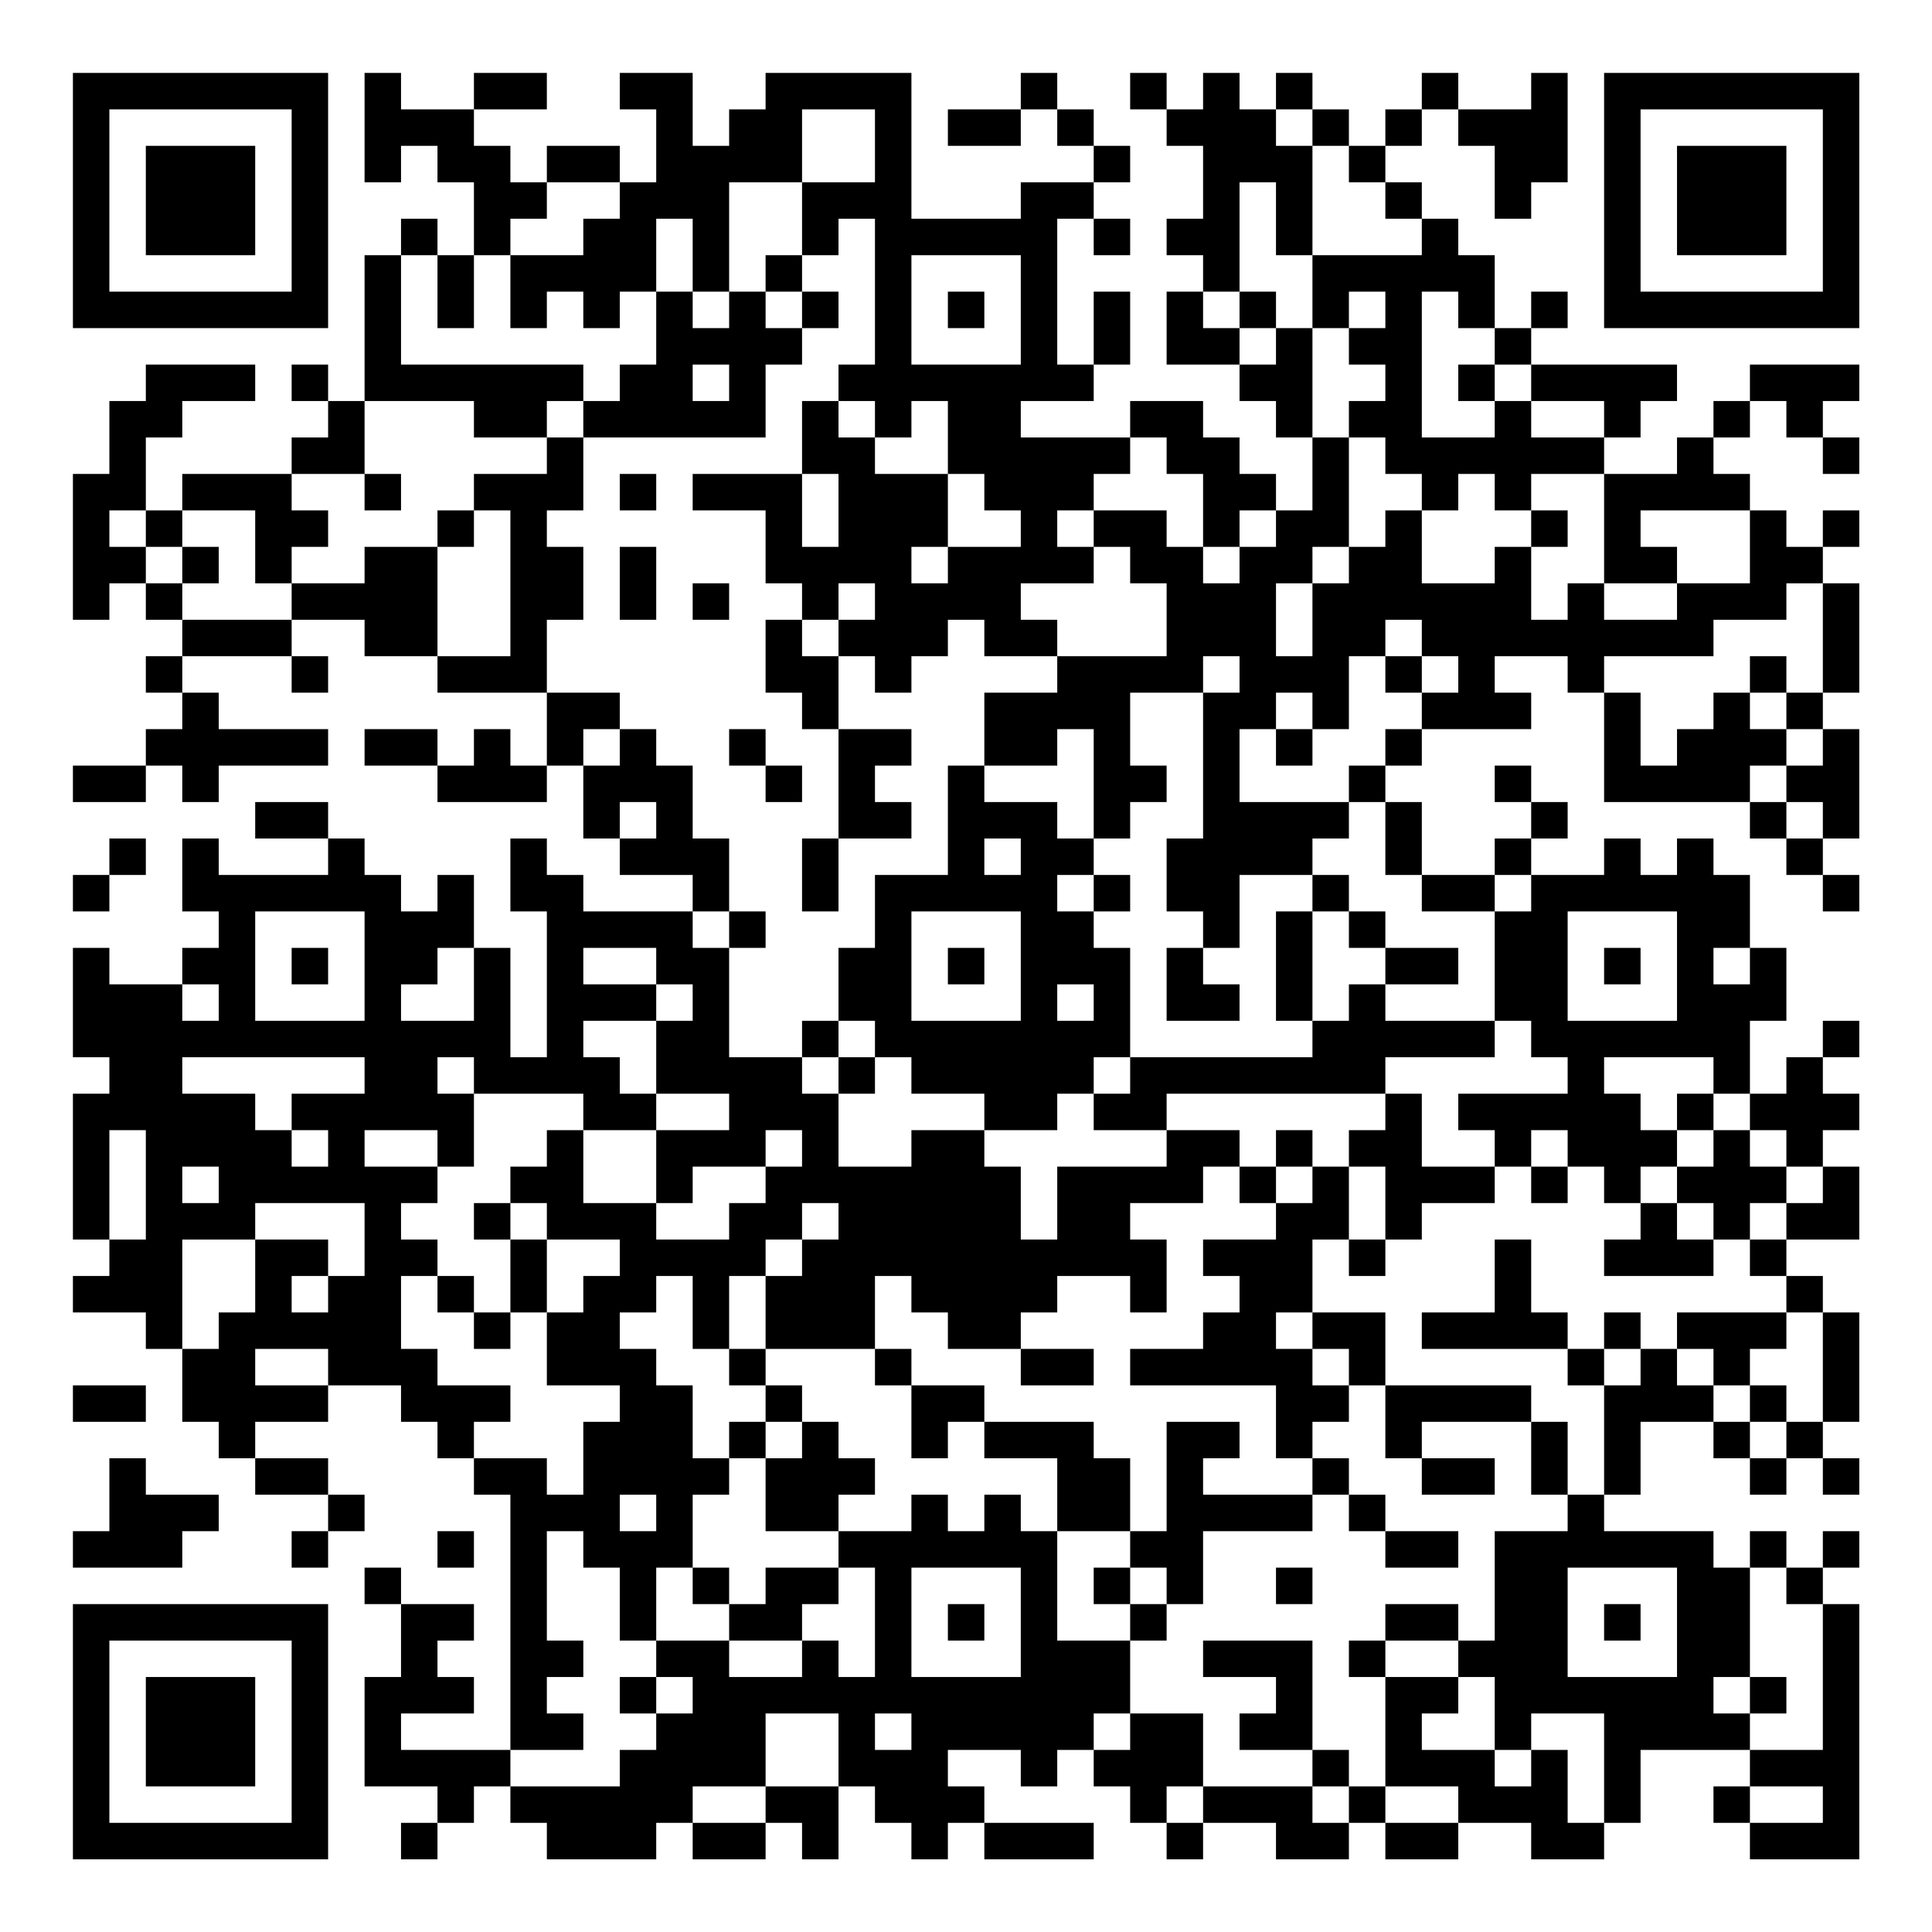 <?xml version="1.0" encoding="UTF-8"?>
<svg xmlns="http://www.w3.org/2000/svg" version="1.1" width="200" height="200" viewBox="0 0 200 200"><rect x="0" y="0" width="200" height="200" fill="#ffffff"/><g transform="scale(3.774)"><g transform="translate(2,2)"><path fill-rule="evenodd" d="M8 0L8 3L9 3L9 2L10 2L10 3L11 3L11 5L10 5L10 4L9 4L9 5L8 5L8 9L7 9L7 8L6 8L6 9L7 9L7 10L6 10L6 11L3 11L3 12L2 12L2 10L3 10L3 9L5 9L5 8L2 8L2 9L1 9L1 11L0 11L0 15L1 15L1 14L2 14L2 15L3 15L3 16L2 16L2 17L3 17L3 18L2 18L2 19L0 19L0 20L2 20L2 19L3 19L3 20L4 20L4 19L7 19L7 18L4 18L4 17L3 17L3 16L6 16L6 17L7 17L7 16L6 16L6 15L8 15L8 16L10 16L10 17L13 17L13 19L12 19L12 18L11 18L11 19L10 19L10 18L8 18L8 19L10 19L10 20L13 20L13 19L14 19L14 21L15 21L15 22L17 22L17 23L14 23L14 22L13 22L13 21L12 21L12 23L13 23L13 27L12 27L12 24L11 24L11 22L10 22L10 23L9 23L9 22L8 22L8 21L7 21L7 20L5 20L5 21L7 21L7 22L4 22L4 21L3 21L3 23L4 23L4 24L3 24L3 25L1 25L1 24L0 24L0 27L1 27L1 28L0 28L0 32L1 32L1 33L0 33L0 34L2 34L2 35L3 35L3 37L4 37L4 38L5 38L5 39L7 39L7 40L6 40L6 41L7 41L7 40L8 40L8 39L7 39L7 38L5 38L5 37L7 37L7 36L9 36L9 37L10 37L10 38L11 38L11 39L12 39L12 46L9 46L9 45L11 45L11 44L10 44L10 43L11 43L11 42L9 42L9 41L8 41L8 42L9 42L9 44L8 44L8 47L10 47L10 48L9 48L9 49L10 49L10 48L11 48L11 47L12 47L12 48L13 48L13 49L16 49L16 48L17 48L17 49L19 49L19 48L20 48L20 49L21 49L21 47L22 47L22 48L23 48L23 49L24 49L24 48L25 48L25 49L28 49L28 48L25 48L25 47L24 47L24 46L26 46L26 47L27 47L27 46L28 46L28 47L29 47L29 48L30 48L30 49L31 49L31 48L33 48L33 49L35 49L35 48L36 48L36 49L38 49L38 48L40 48L40 49L42 49L42 48L43 48L43 46L46 46L46 47L45 47L45 48L46 48L46 49L49 49L49 42L48 42L48 41L49 41L49 40L48 40L48 41L47 41L47 40L46 40L46 41L45 41L45 40L42 40L42 39L43 39L43 37L45 37L45 38L46 38L46 39L47 39L47 38L48 38L48 39L49 39L49 38L48 38L48 37L49 37L49 34L48 34L48 33L47 33L47 32L49 32L49 30L48 30L48 29L49 29L49 28L48 28L48 27L49 27L49 26L48 26L48 27L47 27L47 28L46 28L46 26L47 26L47 24L46 24L46 22L45 22L45 21L44 21L44 22L43 22L43 21L42 21L42 22L40 22L40 21L41 21L41 20L40 20L40 19L39 19L39 20L40 20L40 21L39 21L39 22L37 22L37 20L36 20L36 19L37 19L37 18L40 18L40 17L39 17L39 16L41 16L41 17L42 17L42 20L46 20L46 21L47 21L47 22L48 22L48 23L49 23L49 22L48 22L48 21L49 21L49 18L48 18L48 17L49 17L49 14L48 14L48 13L49 13L49 12L48 12L48 13L47 13L47 12L46 12L46 11L45 11L45 10L46 10L46 9L47 9L47 10L48 10L48 11L49 11L49 10L48 10L48 9L49 9L49 8L46 8L46 9L45 9L45 10L44 10L44 11L42 11L42 10L43 10L43 9L44 9L44 8L40 8L40 7L41 7L41 6L40 6L40 7L39 7L39 5L38 5L38 4L37 4L37 3L36 3L36 2L37 2L37 1L38 1L38 2L39 2L39 4L40 4L40 3L41 3L41 0L40 0L40 1L38 1L38 0L37 0L37 1L36 1L36 2L35 2L35 1L34 1L34 0L33 0L33 1L32 1L32 0L31 0L31 1L30 1L30 0L29 0L29 1L30 1L30 2L31 2L31 4L30 4L30 5L31 5L31 6L30 6L30 8L32 8L32 9L33 9L33 10L34 10L34 12L33 12L33 11L32 11L32 10L31 10L31 9L29 9L29 10L26 10L26 9L28 9L28 8L29 8L29 6L28 6L28 8L27 8L27 4L28 4L28 5L29 5L29 4L28 4L28 3L29 3L29 2L28 2L28 1L27 1L27 0L26 0L26 1L24 1L24 2L26 2L26 1L27 1L27 2L28 2L28 3L26 3L26 4L23 4L23 0L19 0L19 1L18 1L18 2L17 2L17 0L15 0L15 1L16 1L16 3L15 3L15 2L13 2L13 3L12 3L12 2L11 2L11 1L13 1L13 0L11 0L11 1L9 1L9 0ZM20 1L20 3L18 3L18 6L17 6L17 4L16 4L16 6L15 6L15 7L14 7L14 6L13 6L13 7L12 7L12 5L14 5L14 4L15 4L15 3L13 3L13 4L12 4L12 5L11 5L11 7L10 7L10 5L9 5L9 8L14 8L14 9L13 9L13 10L11 10L11 9L8 9L8 11L6 11L6 12L7 12L7 13L6 13L6 14L5 14L5 12L3 12L3 13L2 13L2 12L1 12L1 13L2 13L2 14L3 14L3 15L6 15L6 14L8 14L8 13L10 13L10 16L12 16L12 12L11 12L11 11L13 11L13 10L14 10L14 12L13 12L13 13L14 13L14 15L13 15L13 17L15 17L15 18L14 18L14 19L15 19L15 18L16 18L16 19L17 19L17 21L18 21L18 23L17 23L17 24L18 24L18 27L20 27L20 28L21 28L21 30L23 30L23 29L25 29L25 30L26 30L26 32L27 32L27 30L30 30L30 29L32 29L32 30L31 30L31 31L29 31L29 32L30 32L30 34L29 34L29 33L27 33L27 34L26 34L26 35L24 35L24 34L23 34L23 33L22 33L22 35L19 35L19 33L20 33L20 32L21 32L21 31L20 31L20 32L19 32L19 33L18 33L18 35L17 35L17 33L16 33L16 34L15 34L15 35L16 35L16 36L17 36L17 38L18 38L18 39L17 39L17 41L16 41L16 43L15 43L15 41L14 41L14 40L13 40L13 43L14 43L14 44L13 44L13 45L14 45L14 46L12 46L12 47L15 47L15 46L16 46L16 45L17 45L17 44L16 44L16 43L18 43L18 44L20 44L20 43L21 43L21 44L22 44L22 41L21 41L21 40L23 40L23 39L24 39L24 40L25 40L25 39L26 39L26 40L27 40L27 43L29 43L29 45L28 45L28 46L29 46L29 45L31 45L31 47L30 47L30 48L31 48L31 47L34 47L34 48L35 48L35 47L36 47L36 48L38 48L38 47L36 47L36 44L38 44L38 45L37 45L37 46L39 46L39 47L40 47L40 46L41 46L41 48L42 48L42 45L40 45L40 46L39 46L39 44L38 44L38 43L39 43L39 40L41 40L41 39L42 39L42 36L43 36L43 35L44 35L44 36L45 36L45 37L46 37L46 38L47 38L47 37L48 37L48 34L47 34L47 33L46 33L46 32L47 32L47 31L48 31L48 30L47 30L47 29L46 29L46 28L45 28L45 27L42 27L42 28L43 28L43 29L44 29L44 30L43 30L43 31L42 31L42 30L41 30L41 29L40 29L40 30L39 30L39 29L38 29L38 28L41 28L41 27L40 27L40 26L39 26L39 23L40 23L40 22L39 22L39 23L37 23L37 22L36 22L36 20L35 20L35 19L36 19L36 18L37 18L37 17L38 17L38 16L37 16L37 15L36 15L36 16L35 16L35 18L34 18L34 17L33 17L33 18L32 18L32 20L35 20L35 21L34 21L34 22L32 22L32 24L31 24L31 23L30 23L30 21L31 21L31 17L32 17L32 16L31 16L31 17L29 17L29 19L30 19L30 20L29 20L29 21L28 21L28 18L27 18L27 19L25 19L25 17L27 17L27 16L30 16L30 14L29 14L29 13L28 13L28 12L30 12L30 13L31 13L31 14L32 14L32 13L33 13L33 12L32 12L32 13L31 13L31 11L30 11L30 10L29 10L29 11L28 11L28 12L27 12L27 13L28 13L28 14L26 14L26 15L27 15L27 16L25 16L25 15L24 15L24 16L23 16L23 17L22 17L22 16L21 16L21 15L22 15L22 14L21 14L21 15L20 15L20 14L19 14L19 12L17 12L17 11L20 11L20 13L21 13L21 11L20 11L20 9L21 9L21 10L22 10L22 11L24 11L24 13L23 13L23 14L24 14L24 13L26 13L26 12L25 12L25 11L24 11L24 9L23 9L23 10L22 10L22 9L21 9L21 8L22 8L22 4L21 4L21 5L20 5L20 3L22 3L22 1ZM33 1L33 2L34 2L34 5L33 5L33 3L32 3L32 6L31 6L31 7L32 7L32 8L33 8L33 7L34 7L34 10L35 10L35 13L34 13L34 14L33 14L33 16L34 16L34 14L35 14L35 13L36 13L36 12L37 12L37 14L39 14L39 13L40 13L40 15L41 15L41 14L42 14L42 15L44 15L44 14L46 14L46 12L43 12L43 13L44 13L44 14L42 14L42 11L40 11L40 12L39 12L39 11L38 11L38 12L37 12L37 11L36 11L36 10L35 10L35 9L36 9L36 8L35 8L35 7L36 7L36 6L35 6L35 7L34 7L34 5L37 5L37 4L36 4L36 3L35 3L35 2L34 2L34 1ZM19 5L19 6L18 6L18 7L17 7L17 6L16 6L16 8L15 8L15 9L14 9L14 10L19 10L19 8L20 8L20 7L21 7L21 6L20 6L20 5ZM23 5L23 8L26 8L26 5ZM19 6L19 7L20 7L20 6ZM24 6L24 7L25 7L25 6ZM32 6L32 7L33 7L33 6ZM37 6L37 10L39 10L39 9L40 9L40 10L42 10L42 9L40 9L40 8L39 8L39 7L38 7L38 6ZM17 8L17 9L18 9L18 8ZM38 8L38 9L39 9L39 8ZM8 11L8 12L9 12L9 11ZM15 11L15 12L16 12L16 11ZM10 12L10 13L11 13L11 12ZM40 12L40 13L41 13L41 12ZM3 13L3 14L4 14L4 13ZM15 13L15 15L16 15L16 13ZM17 14L17 15L18 15L18 14ZM47 14L47 15L45 15L45 16L42 16L42 17L43 17L43 19L44 19L44 18L45 18L45 17L46 17L46 18L47 18L47 19L46 19L46 20L47 20L47 21L48 21L48 20L47 20L47 19L48 19L48 18L47 18L47 17L48 17L48 14ZM19 15L19 17L20 17L20 18L21 18L21 21L20 21L20 23L21 23L21 21L23 21L23 20L22 20L22 19L23 19L23 18L21 18L21 16L20 16L20 15ZM36 16L36 17L37 17L37 16ZM46 16L46 17L47 17L47 16ZM18 18L18 19L19 19L19 20L20 20L20 19L19 19L19 18ZM33 18L33 19L34 19L34 18ZM24 19L24 22L22 22L22 24L21 24L21 26L20 26L20 27L21 27L21 28L22 28L22 27L23 27L23 28L25 28L25 29L27 29L27 28L28 28L28 29L30 29L30 28L36 28L36 29L35 29L35 30L34 30L34 29L33 29L33 30L32 30L32 31L33 31L33 32L31 32L31 33L32 33L32 34L31 34L31 35L29 35L29 36L33 36L33 38L34 38L34 39L31 39L31 38L32 38L32 37L30 37L30 40L29 40L29 38L28 38L28 37L25 37L25 36L23 36L23 35L22 35L22 36L23 36L23 38L24 38L24 37L25 37L25 38L27 38L27 40L29 40L29 41L28 41L28 42L29 42L29 43L30 43L30 42L31 42L31 40L34 40L34 39L35 39L35 40L36 40L36 41L38 41L38 40L36 40L36 39L35 39L35 38L34 38L34 37L35 37L35 36L36 36L36 38L37 38L37 39L39 39L39 38L37 38L37 37L40 37L40 39L41 39L41 37L40 37L40 36L36 36L36 34L34 34L34 32L35 32L35 33L36 33L36 32L37 32L37 31L39 31L39 30L37 30L37 28L36 28L36 27L39 27L39 26L36 26L36 25L38 25L38 24L36 24L36 23L35 23L35 22L34 22L34 23L33 23L33 26L34 26L34 27L29 27L29 24L28 24L28 23L29 23L29 22L28 22L28 21L27 21L27 20L25 20L25 19ZM15 20L15 21L16 21L16 20ZM1 21L1 22L0 22L0 23L1 23L1 22L2 22L2 21ZM25 21L25 22L26 22L26 21ZM27 22L27 23L28 23L28 22ZM5 23L5 26L8 26L8 23ZM18 23L18 24L19 24L19 23ZM23 23L23 26L26 26L26 23ZM34 23L34 26L35 26L35 25L36 25L36 24L35 24L35 23ZM41 23L41 26L44 26L44 23ZM6 24L6 25L7 25L7 24ZM10 24L10 25L9 25L9 26L11 26L11 24ZM14 24L14 25L16 25L16 26L14 26L14 27L15 27L15 28L16 28L16 29L14 29L14 28L11 28L11 27L10 27L10 28L11 28L11 30L10 30L10 29L8 29L8 30L10 30L10 31L9 31L9 32L10 32L10 33L9 33L9 35L10 35L10 36L12 36L12 37L11 37L11 38L13 38L13 39L14 39L14 37L15 37L15 36L13 36L13 34L14 34L14 33L15 33L15 32L13 32L13 31L12 31L12 30L13 30L13 29L14 29L14 31L16 31L16 32L18 32L18 31L19 31L19 30L20 30L20 29L19 29L19 30L17 30L17 31L16 31L16 29L18 29L18 28L16 28L16 26L17 26L17 25L16 25L16 24ZM24 24L24 25L25 25L25 24ZM30 24L30 26L32 26L32 25L31 25L31 24ZM42 24L42 25L43 25L43 24ZM45 24L45 25L46 25L46 24ZM3 25L3 26L4 26L4 25ZM27 25L27 26L28 26L28 25ZM21 26L21 27L22 27L22 26ZM3 27L3 28L5 28L5 29L6 29L6 30L7 30L7 29L6 29L6 28L8 28L8 27ZM28 27L28 28L29 28L29 27ZM44 28L44 29L45 29L45 30L44 30L44 31L43 31L43 32L42 32L42 33L45 33L45 32L46 32L46 31L47 31L47 30L46 30L46 29L45 29L45 28ZM1 29L1 32L2 32L2 29ZM3 30L3 31L4 31L4 30ZM33 30L33 31L34 31L34 30ZM35 30L35 32L36 32L36 30ZM40 30L40 31L41 31L41 30ZM5 31L5 32L3 32L3 35L4 35L4 34L5 34L5 32L7 32L7 33L6 33L6 34L7 34L7 33L8 33L8 31ZM11 31L11 32L12 32L12 34L11 34L11 33L10 33L10 34L11 34L11 35L12 35L12 34L13 34L13 32L12 32L12 31ZM44 31L44 32L45 32L45 31ZM39 32L39 34L37 34L37 35L41 35L41 36L42 36L42 35L43 35L43 34L42 34L42 35L41 35L41 34L40 34L40 32ZM33 34L33 35L34 35L34 36L35 36L35 35L34 35L34 34ZM44 34L44 35L45 35L45 36L46 36L46 37L47 37L47 36L46 36L46 35L47 35L47 34ZM5 35L5 36L7 36L7 35ZM18 35L18 36L19 36L19 37L18 37L18 38L19 38L19 40L21 40L21 39L22 39L22 38L21 38L21 37L20 37L20 36L19 36L19 35ZM26 35L26 36L28 36L28 35ZM0 36L0 37L2 37L2 36ZM19 37L19 38L20 38L20 37ZM1 38L1 40L0 40L0 41L3 41L3 40L4 40L4 39L2 39L2 38ZM15 39L15 40L16 40L16 39ZM10 40L10 41L11 41L11 40ZM17 41L17 42L18 42L18 43L20 43L20 42L21 42L21 41L19 41L19 42L18 42L18 41ZM23 41L23 44L26 44L26 41ZM29 41L29 42L30 42L30 41ZM33 41L33 42L34 42L34 41ZM41 41L41 44L44 44L44 41ZM46 41L46 44L45 44L45 45L46 45L46 46L48 46L48 42L47 42L47 41ZM24 42L24 43L25 43L25 42ZM36 42L36 43L35 43L35 44L36 44L36 43L38 43L38 42ZM42 42L42 43L43 43L43 42ZM31 43L31 44L33 44L33 45L32 45L32 46L34 46L34 47L35 47L35 46L34 46L34 43ZM15 44L15 45L16 45L16 44ZM46 44L46 45L47 45L47 44ZM19 45L19 47L17 47L17 48L19 48L19 47L21 47L21 45ZM22 45L22 46L23 46L23 45ZM46 47L46 48L48 48L48 47ZM0 0L0 7L7 7L7 0ZM1 1L1 6L6 6L6 1ZM2 2L2 5L5 5L5 2ZM42 0L42 7L49 7L49 0ZM43 1L43 6L48 6L48 1ZM44 2L44 5L47 5L47 2ZM0 42L0 49L7 49L7 42ZM1 43L1 48L6 48L6 43ZM2 44L2 47L5 47L5 44Z" fill="#000000"/></g></g></svg>
